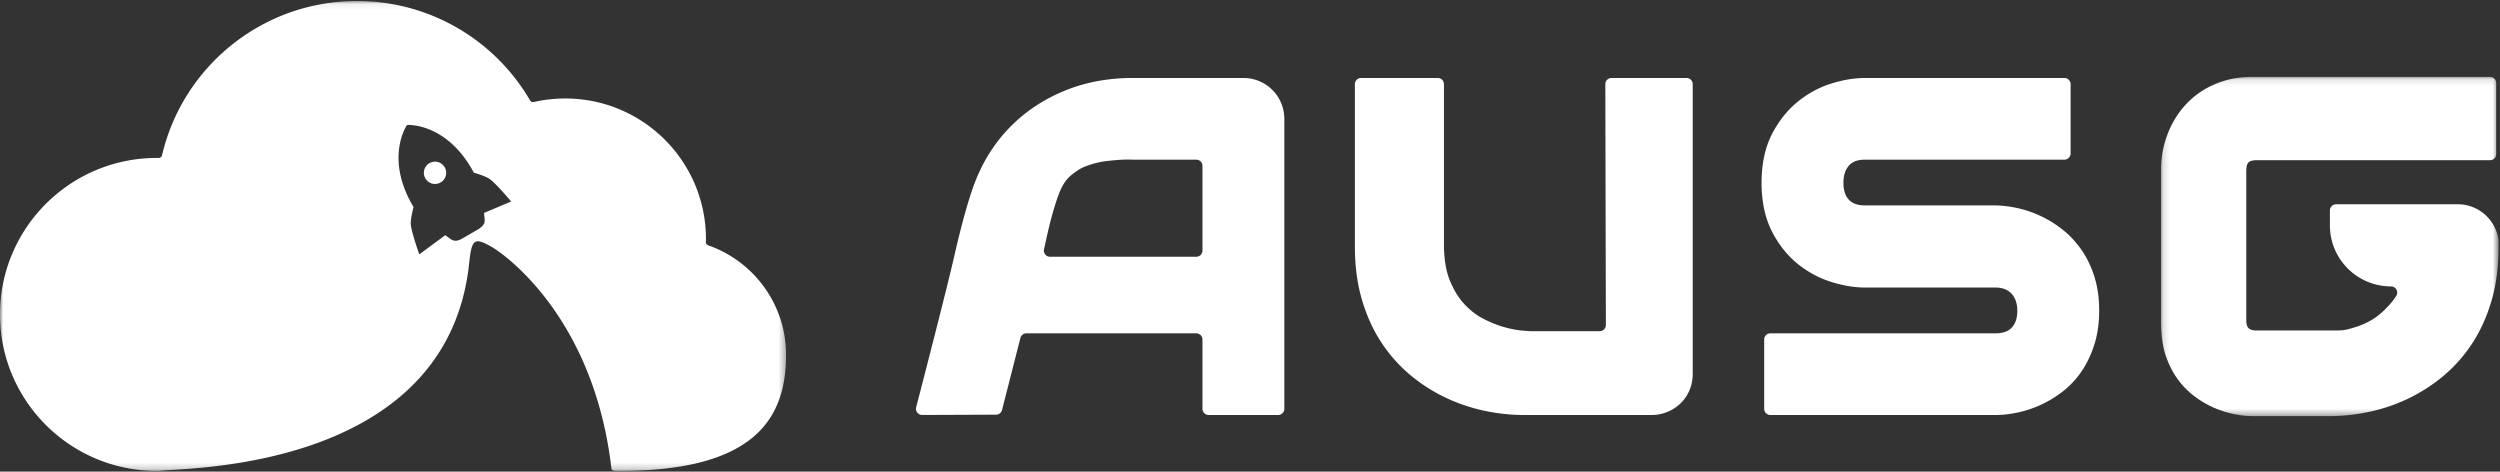 <svg xmlns="http://www.w3.org/2000/svg" xmlns:xlink="http://www.w3.org/1999/xlink" width="387" height="73" viewBox="0 0 387 73">
    <rect x="0" y="0" width="387" height="73" fill="#333333" stroke="none"/>
    <defs>
        <path id="a" d="M0 .056h121.682v72.74H0z"/>
        <path id="c" d="M.14.125h52.254v52.521H.14z"/>
    </defs>
    <g fill="none" fill-rule="evenodd">
        <path fill="#FFF" d="M69.047 26.476a1.727 1.727 0 1 1-3.412.548 1.724 1.724 0 0 1 1.432-1.975 1.727 1.727 0 0 1 1.98 1.427"/>
        <g transform="translate(0 .098)">
            <mask id="b" fill="#fff">
                <use xlink:href="#a"/>
            </mask>
            <path fill="#FFF" d="M74.927 32.867c.03.281.057.554.084.817.067.667.007 1.048-.942 1.69l-2.559 1.478c-.925.521-1.399.33-1.936-.073a25.03 25.03 0 0 0-.651-.469l-4.018 2.965s-1.247-3.51-1.316-4.673c-.039-.632.19-1.723.43-2.662a7.96 7.96 0 0 1-.258-.424c-3.776-6.685-1.326-11.334-.834-12.145.049-.08.137-.13.231-.131.948-.007 6.178.27 9.982 7.006.072.128.141.257.207.387.906.267 1.907.61 2.414.952.97.65 3.366 3.505 3.366 3.505l-4.2 1.777zm34.687 5.005a.512.512 0 0 1-.342-.497c.004-.167.006-.334.006-.503 0-11.998-9.75-21.724-21.776-21.724-1.68 0-3.312.19-4.882.548a.519.519 0 0 1-.56-.248C76.693 6.244 66.7.056 55.26.056c-14.692 0-26.995 10.202-30.178 23.893a.518.518 0 0 1-.51.403l-.29-.002C10.87 24.35 0 35.195 0 48.573c0 13.378 10.87 24.223 24.282 24.223.134 0 .266 0 .4-.003h.007c2.88-.521 44.61.378 47.952-32.274.389-3.79.904-3.86 3.576-2.335 1.327.758 15.668 10.335 18.434 34.263.023.197.285.333.488.333h.017c.252-.01.507.016.762.016 20.852 0 25.764-8.042 25.764-17.962 0-7.845-5.04-14.514-12.068-16.962z" mask="url(#b)"/>
        </g>
        <path fill="#FFF" d="M173.543 24.728c1.052-.052 1.673-.015 1.768-.015h9.87c.53 0 .96.43.96.96v13.115a.96.96 0 0 1-.96.959h-22.63a.96.96 0 0 1-.938-1.167l.31-1.397c.767-3.552 1.473-5.72 1.744-6.483.534-1.509 1.096-2.845 2.507-3.853.485-.347.847-.687 1.815-1.073 1.179-.469 2.143-.65 2.53-.732.443-.094 2.275-.277 3.024-.314m24.784-8.77a6.297 6.297 0 0 0-3.413-3.403 6.415 6.415 0 0 0-2.47-.485h-17.133c-3.723 0-7.216.647-10.384 1.926-3.174 1.282-5.968 3.1-8.302 5.404-2.337 2.308-4.186 5.097-5.495 8.289-1.305 3.182-2.6 8.396-3.434 12.066-1.085 4.77-4.772 19.037-5.873 23.283a.959.959 0 0 0 .935 1.198l11.431-.046a.96.96 0 0 0 .928-.722l2.84-11.147a.961.961 0 0 1 .93-.723h26.294c.53 0 .96.43.96.959v10.725c0 .53.431.959.962.959h10.751a.96.96 0 0 0 .961-.959V18.424a6.37 6.37 0 0 0-.488-2.465M261.072 12.07a.96.96 0 0 1 .961.959v44.856c0 .882-.163 1.724-.488 2.499a6.106 6.106 0 0 1-1.386 2.043 6.422 6.422 0 0 1-2.027 1.327 6.402 6.402 0 0 1-2.47.487h-19.777c-1.994 0-4.039-.22-6.075-.648a27.404 27.404 0 0 1-5.98-2.013 25.912 25.912 0 0 1-5.457-3.477 22.974 22.974 0 0 1-4.517-5.055c-1.283-1.938-2.303-4.177-3.028-6.653-.725-2.467-1.092-5.24-1.092-8.24V13.03c0-.53.43-.959.962-.959h11.866c.53 0 .961.43.961.959v24.794c0 2.208.3 4.072.889 5.537.594 1.48 1.349 2.718 2.24 3.684.899.972 1.887 1.74 2.94 2.283 1.134.586 2.217 1.025 3.218 1.3 1.018.283 1.912.46 2.66.528 1.12.102 1.452.11 1.528.11h10.627a.96.96 0 0 0 .961-.961l-.084-37.273a.96.96 0 0 1 .962-.96h11.606zM324.953 48.087c0 1.921-.251 3.687-.749 5.252-.494 1.552-1.162 2.952-1.985 4.159a13.607 13.607 0 0 1-2.956 3.142 17.6 17.6 0 0 1-3.38 2.044c-1.164.53-2.363.926-3.565 1.178-1.194.252-2.347.379-3.423.379h-34.838a.96.96 0 0 1-.962-.959V52.557c0-.53.43-.959.962-.959h34.838c1.139 0 1.96-.285 2.515-.871.585-.62.869-1.482.869-2.64a4.53 4.53 0 0 0-.251-1.554 3.208 3.208 0 0 0-.66-1.093 2.747 2.747 0 0 0-.996-.67c-.426-.172-.923-.26-1.477-.26h-20.182c-1.606 0-3.343-.284-5.165-.843a15.81 15.81 0 0 1-5.217-2.782c-1.615-1.29-2.97-2.986-4.026-5.042-1.071-2.086-1.615-4.628-1.615-7.554s.544-5.463 1.617-7.54c1.054-2.039 2.406-3.733 4.018-5.031 1.593-1.285 3.35-2.23 5.223-2.805 1.822-.56 3.559-.843 5.165-.843h30.858a.96.96 0 0 1 .961.96v10.724a.96.96 0 0 1-.961.96h-30.858c-1.474 0-2.113.506-2.466.887-.594.644-.884 1.523-.884 2.688 0 1.176.283 2.042.862 2.65.556.58 1.368.86 2.488.86l20.298.002c1.066.025 2.205.171 3.38.433 1.193.266 2.392.681 3.565 1.233a17.307 17.307 0 0 1 3.37 2.107c1.09.867 2.065 1.919 2.901 3.124.84 1.214 1.513 2.615 1.996 4.164.485 1.553.73 3.31.73 5.225"/>
        <g transform="translate(334.38 11.77)">
            <mask id="d" fill="#fff">
                <use xlink:href="#c"/>
            </mask>
            <path fill="#FFF" d="M52.386 25.39c.006.043.008.086.008.13v1.04c0 3-.366 5.773-1.092 8.24-.725 2.476-1.744 4.715-3.028 6.653a22.973 22.973 0 0 1-4.517 5.055 25.918 25.918 0 0 1-5.457 3.477 27.384 27.384 0 0 1-5.98 2.012c-2.036.43-4.08.65-6.075.65H14.408c-.939 0-1.95-.111-3.005-.328a15.337 15.337 0 0 1-3.168-1.02 14.81 14.81 0 0 1-3.016-1.803 12.578 12.578 0 0 1-2.615-2.744c-.751-1.067-1.358-2.311-1.8-3.694C.366 41.674.14 39.76.14 38.062V14.358c0-.935.111-1.944.327-3 .22-1.062.56-2.126 1.024-3.16a14.319 14.319 0 0 1 1.833-3.02 12.923 12.923 0 0 1 2.757-2.595C7.148 1.835 8.39 1.23 9.763.79a13.1 13.1 0 0 1 1.185-.316 16.26 16.26 0 0 1 3.46-.35H51.07c.53 0 .961.43.961.959v10.99a.96.96 0 0 1-.961.958H14.939c-.416 0-.973.06-1.253.34a.748.748 0 0 0-.088.107c-.218.327-.254.885-.254 1.212v23.106c0 .433.066.772.197 1.015a.91.91 0 0 0 .16.219c.239.238.654.358 1.238.358h12.35c.372 0 .88-.02 1.249-.073.306-.043.806-.18 1.082-.263.994-.298 1.774-.519 3.08-1.263 1.028-.587 1.876-1.37 2.775-2.341.388-.42.75-.891 1.083-1.411.408-.637-.055-1.473-.813-1.473-5.222 0-9.456-4.224-9.456-9.434v-2.317c0-.53.43-.96.961-.96h18.817a6.308 6.308 0 0 1 4.552 1.903 6.49 6.49 0 0 1 1.324 1.991c.223.522.371 1.072.443 1.642" mask="url(#d)"/>
        </g>
    </g>
</svg>

